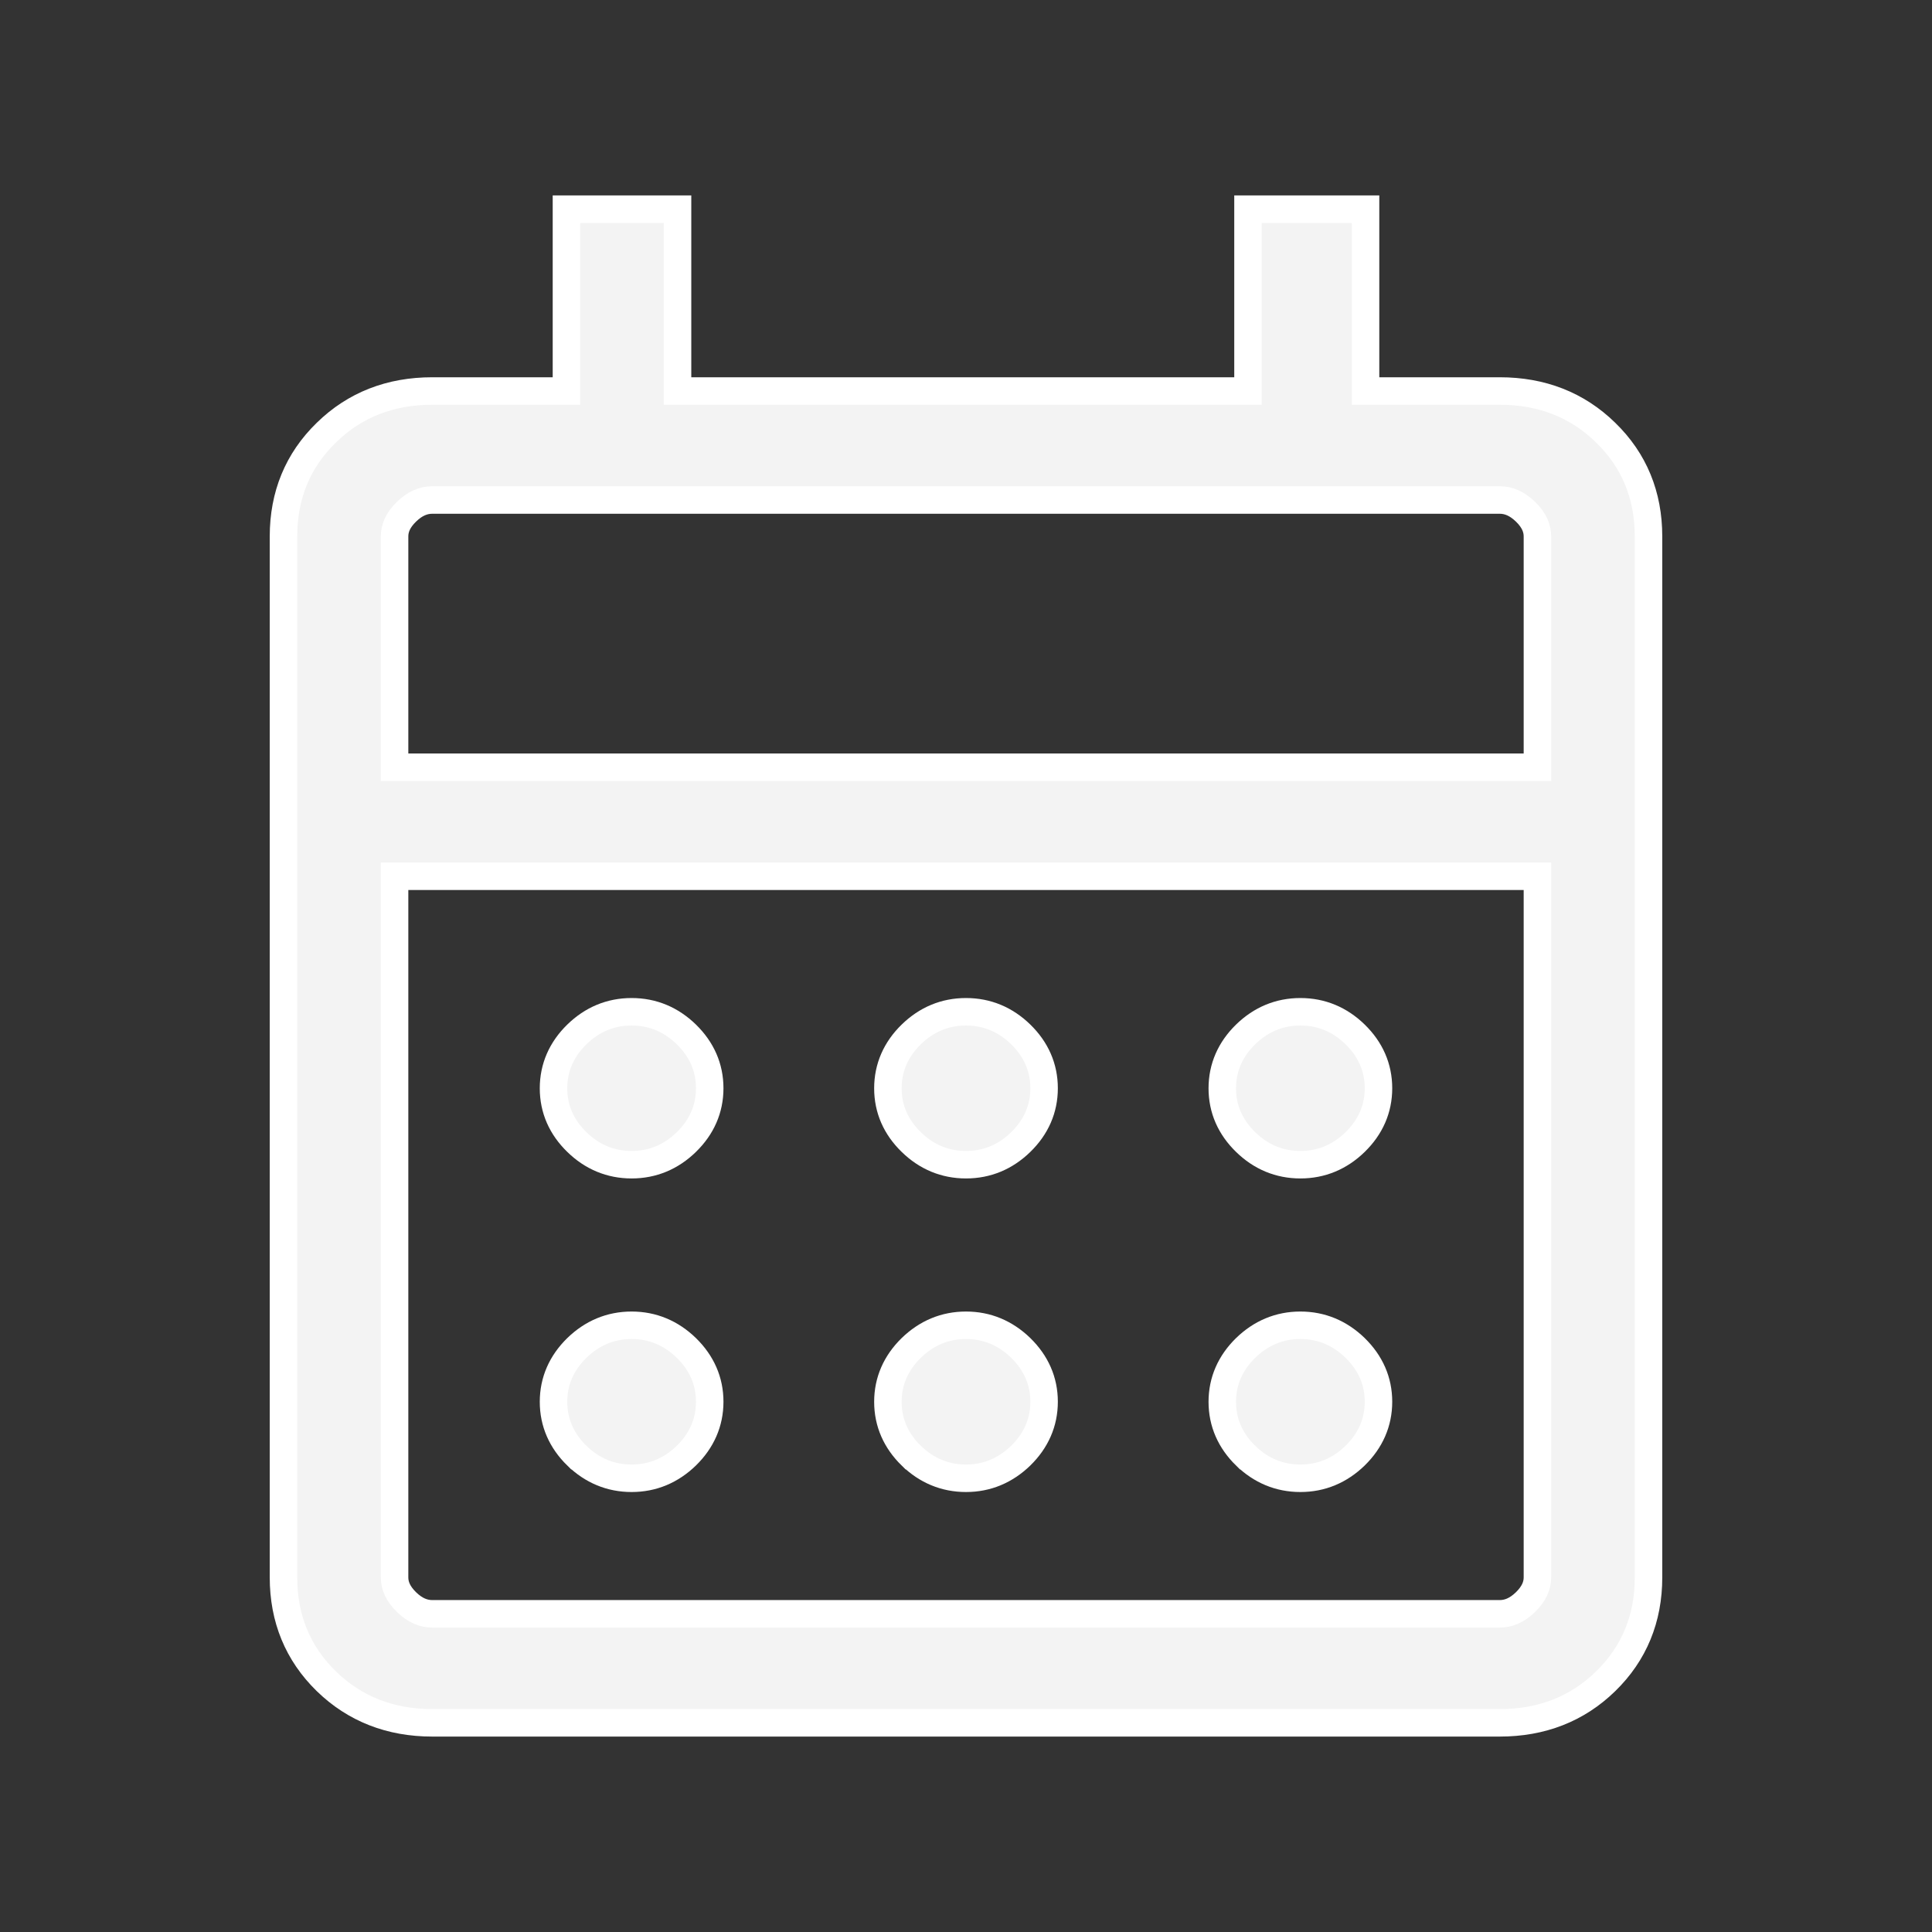 <svg width="26" height="26" viewBox="0 0 26 26" fill="none" xmlns="http://www.w3.org/2000/svg">
    <rect x="0" y="0" width="26" height="26" fill="#333333" stroke="none"/>
    <path d="M5.31 10.325H20.69V7.218C20.69 7.11 20.646 7 20.53 6.887C20.413 6.774 20.299 6.729 20.183 6.729H5.817C5.701 6.729 5.586 6.774 5.47 6.887C5.354 7 5.31 7.11 5.31 7.218V10.325ZM18.192 2.815H18.377V3V5.262H20.183C20.745 5.262 21.225 5.447 21.608 5.822C21.993 6.196 22.185 6.666 22.185 7.218V21.228C22.185 21.78 21.993 22.251 21.608 22.626C21.225 23 20.745 23.185 20.183 23.185H5.817C5.255 23.185 4.775 22.999 4.391 22.625C4.007 22.25 3.815 21.78 3.815 21.228V7.218C3.815 6.666 4.007 6.196 4.392 5.822C4.775 5.447 5.255 5.262 5.817 5.262H7.623V3V2.815H7.808H8.933H9.118V3V5.262H16.795V3V2.815H16.98H18.192ZM5.47 21.56C5.586 21.673 5.701 21.718 5.817 21.718H20.183C20.299 21.718 20.413 21.673 20.53 21.56C20.646 21.446 20.69 21.337 20.69 21.228V11.792H5.31V21.228C5.31 21.337 5.354 21.446 5.47 21.56ZM12.264 19.59L12.263 19.59C12.058 19.389 11.949 19.145 11.949 18.865C11.949 18.585 12.058 18.341 12.263 18.14C12.469 17.94 12.717 17.835 13 17.835C13.283 17.835 13.531 17.94 13.737 18.14C13.942 18.341 14.051 18.584 14.051 18.864C14.051 19.144 13.942 19.388 13.737 19.589C13.531 19.789 13.283 19.894 13 19.894C12.718 19.894 12.469 19.79 12.264 19.59ZM16.764 19.59L16.763 19.59C16.558 19.389 16.449 19.145 16.449 18.865C16.449 18.585 16.558 18.341 16.763 18.14C16.969 17.94 17.217 17.835 17.5 17.835C17.783 17.835 18.031 17.94 18.237 18.14C18.442 18.341 18.551 18.584 18.551 18.864C18.551 19.144 18.442 19.388 18.237 19.589C18.031 19.789 17.783 19.894 17.5 19.894C17.218 19.894 16.969 19.79 16.764 19.59ZM7.764 19.59L7.763 19.59C7.558 19.389 7.449 19.145 7.449 18.865C7.449 18.585 7.558 18.341 7.763 18.14C7.969 17.94 8.217 17.835 8.5 17.835C8.783 17.835 9.031 17.94 9.237 18.14C9.442 18.341 9.551 18.584 9.551 18.864C9.551 19.144 9.442 19.388 9.237 19.589C9.031 19.789 8.783 19.894 8.5 19.894C8.218 19.894 7.969 19.79 7.764 19.59ZM13.737 15.369C13.531 15.57 13.283 15.674 13 15.674C12.717 15.674 12.469 15.57 12.264 15.37C12.058 15.17 11.949 14.926 11.949 14.646C11.949 14.366 12.058 14.121 12.263 13.921C12.469 13.72 12.717 13.616 13 13.616C13.283 13.616 13.531 13.72 13.737 13.921C13.942 14.121 14.051 14.365 14.051 14.645C14.051 14.925 13.942 15.169 13.737 15.369ZM18.237 15.369C18.031 15.57 17.783 15.674 17.5 15.674C17.217 15.674 16.969 15.57 16.764 15.37C16.558 15.17 16.449 14.926 16.449 14.646C16.449 14.366 16.558 14.121 16.763 13.921C16.969 13.72 17.217 13.616 17.5 13.616C17.783 13.616 18.031 13.72 18.237 13.921C18.442 14.121 18.551 14.365 18.551 14.645C18.551 14.925 18.442 15.169 18.237 15.369ZM9.237 15.369C9.031 15.57 8.783 15.674 8.5 15.674C8.217 15.674 7.969 15.57 7.764 15.37C7.558 15.17 7.449 14.926 7.449 14.646C7.449 14.366 7.558 14.121 7.763 13.921C7.969 13.72 8.217 13.616 8.5 13.616C8.783 13.616 9.031 13.72 9.237 13.921C9.442 14.121 9.551 14.365 9.551 14.645C9.551 14.925 9.442 15.169 9.237 15.369Z" fill="#F3F3F3" stroke="white" stroke-width="0.37"/>
</svg>